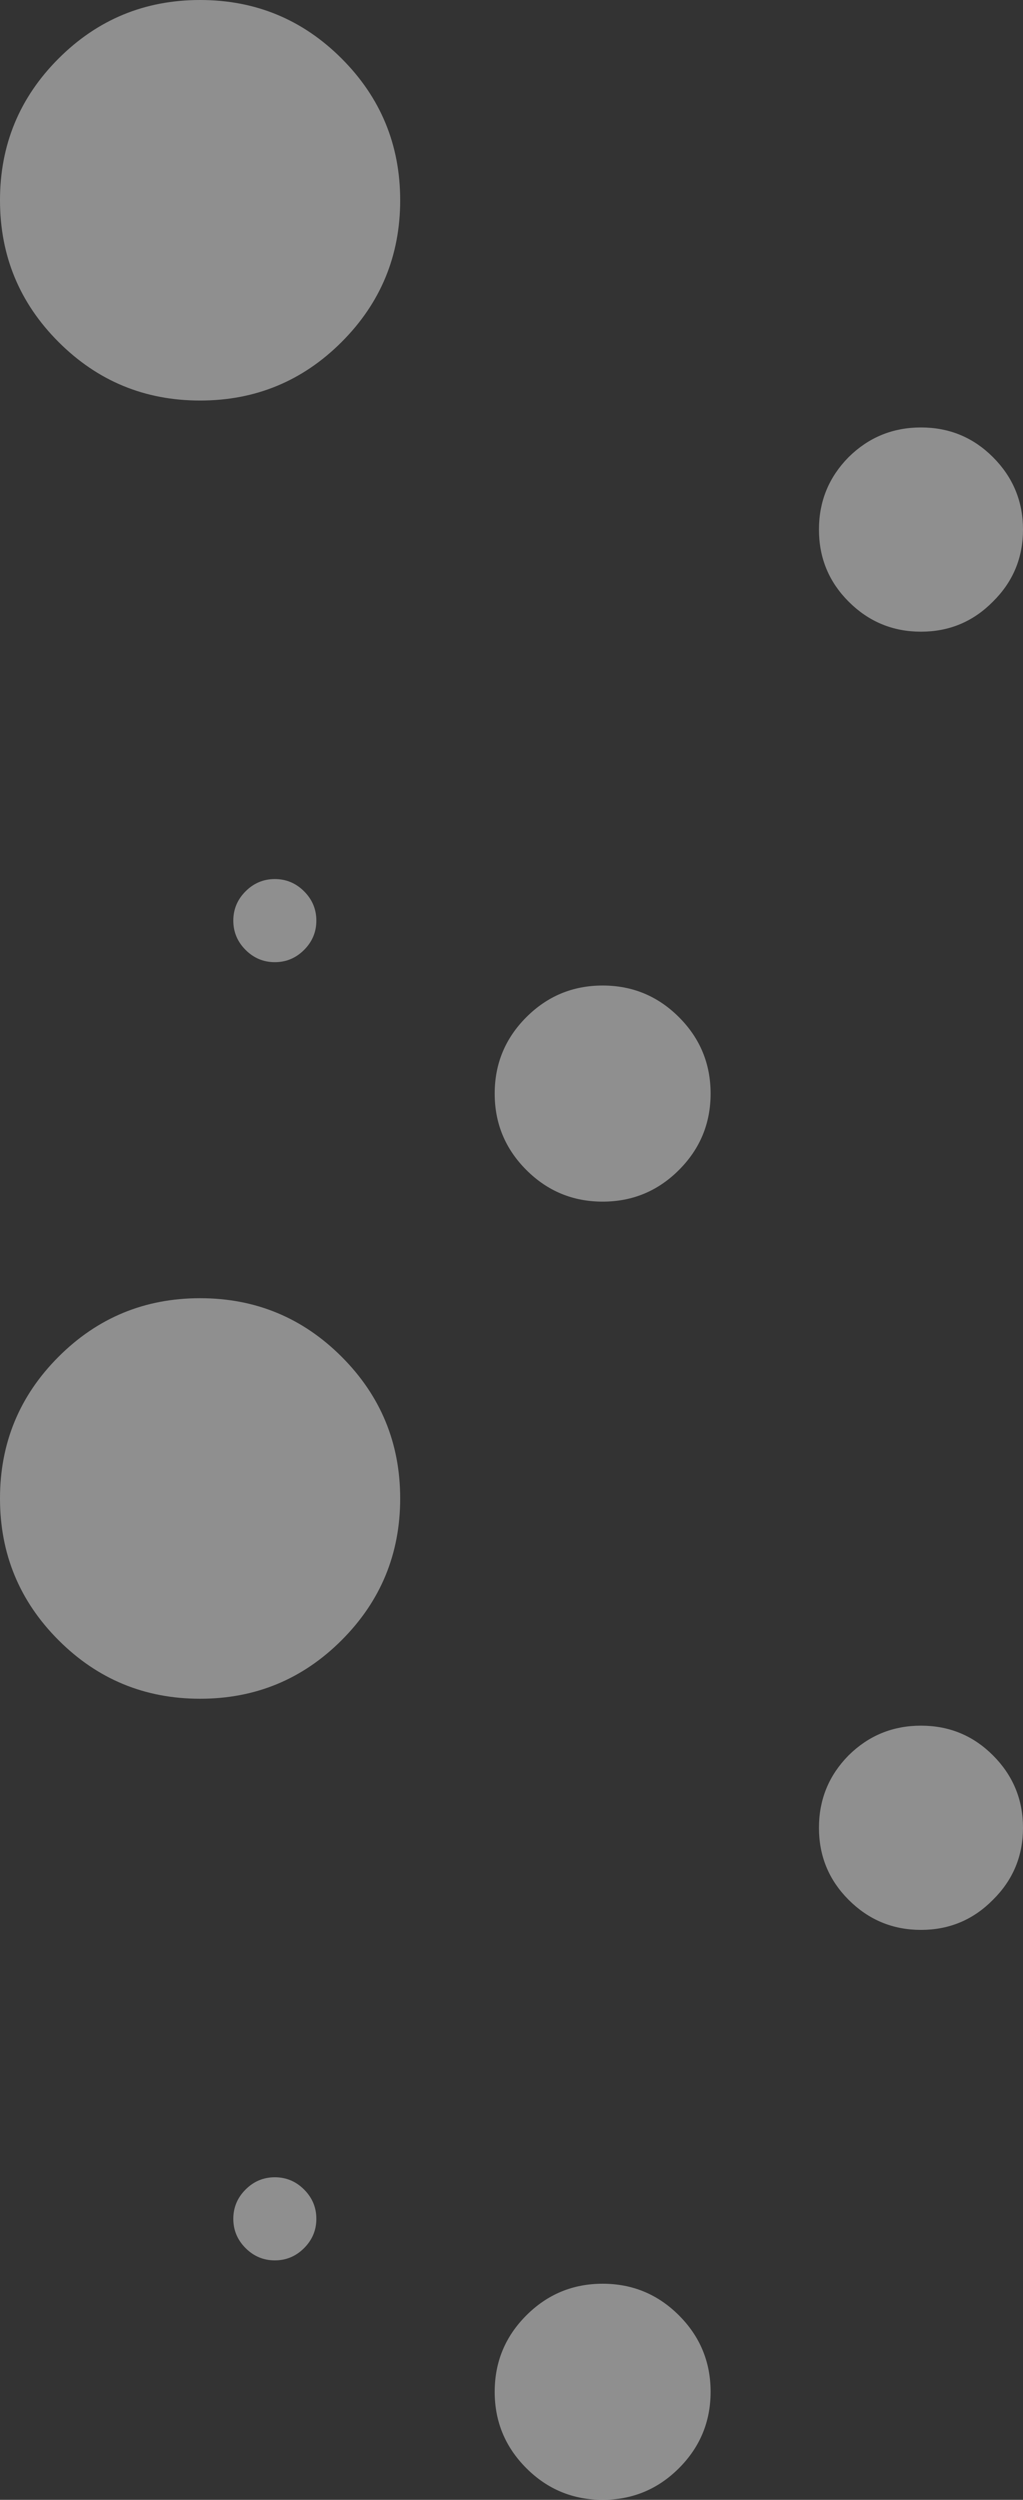 <?xml version="1.0" encoding="UTF-8" standalone="no"?>
<svg xmlns:ffdec="https://www.free-decompiler.com/flash" xmlns:xlink="http://www.w3.org/1999/xlink" ffdec:objectType="shape" height="315.8px" width="129.35px" xmlns="http://www.w3.org/2000/svg">
  <rect width="100%" height="100%" fill="#333333" stroke="none"/>
  <g transform="matrix(1.0, 0.0, 0.0, 1.0, 64.65, 75.9)">
    <path d="M64.7 -9.0 Q64.7 -3.65 60.9 0.1 57.15 3.9 51.8 3.9 46.45 3.9 42.65 0.1 38.9 -3.65 38.9 -9.0 38.9 -14.35 42.65 -18.15 46.45 -21.9 51.8 -21.9 57.15 -21.9 60.9 -18.15 64.7 -14.35 64.7 -9.0 M11.55 75.9 Q5.9 75.9 1.9 71.9 -2.1 67.9 -2.1 62.25 -2.1 56.6 1.9 52.6 5.9 48.6 11.55 48.6 17.2 48.6 21.2 52.6 25.2 56.6 25.2 62.25 25.2 67.9 21.2 71.9 17.2 75.9 11.55 75.9 M51.8 142.1 Q57.15 142.1 60.9 145.85 64.7 149.65 64.7 155.0 64.7 160.35 60.9 164.1 57.15 167.9 51.8 167.9 46.45 167.9 42.65 164.1 38.9 160.35 38.9 155.0 38.9 149.65 42.65 145.85 46.45 142.1 51.8 142.1 M11.55 212.6 Q17.2 212.6 21.2 216.6 25.2 220.6 25.2 226.25 25.2 231.9 21.2 235.9 17.2 239.9 11.55 239.9 5.9 239.9 1.9 235.9 -2.1 231.9 -2.1 226.25 -2.1 220.6 1.9 216.6 5.9 212.6 11.55 212.6 M-14.05 -50.6 Q-14.05 -40.1 -21.45 -32.7 -28.85 -25.3 -39.35 -25.3 -49.85 -25.3 -57.25 -32.7 -64.65 -40.1 -64.65 -50.6 -64.65 -61.1 -57.25 -68.5 -49.85 -75.9 -39.35 -75.9 -28.85 -75.9 -21.45 -68.5 -14.05 -61.1 -14.05 -50.6 M-24.65 40.4 Q-24.65 42.55 -26.2 44.1 -27.75 45.65 -29.9 45.65 -32.05 45.65 -33.6 44.1 -35.15 42.55 -35.15 40.4 -35.15 38.25 -33.6 36.7 -32.05 35.15 -29.9 35.15 -27.75 35.15 -26.2 36.7 -24.65 38.25 -24.65 40.4 M-21.45 95.5 Q-14.05 102.9 -14.05 113.4 -14.05 123.9 -21.45 131.3 -28.85 138.7 -39.35 138.7 -49.85 138.7 -57.25 131.3 -64.65 123.9 -64.65 113.4 -64.65 102.9 -57.25 95.5 -49.85 88.1 -39.35 88.1 -28.85 88.1 -21.45 95.5 M-24.65 204.4 Q-24.65 206.55 -26.2 208.1 -27.75 209.65 -29.9 209.65 -32.05 209.65 -33.6 208.1 -35.15 206.55 -35.15 204.4 -35.15 202.25 -33.6 200.7 -32.05 199.15 -29.9 199.15 -27.75 199.15 -26.2 200.7 -24.65 202.25 -24.65 204.4" fill="#ffffff" fill-opacity="0.451" fill-rule="evenodd" stroke="none"/>
  </g>
</svg>
